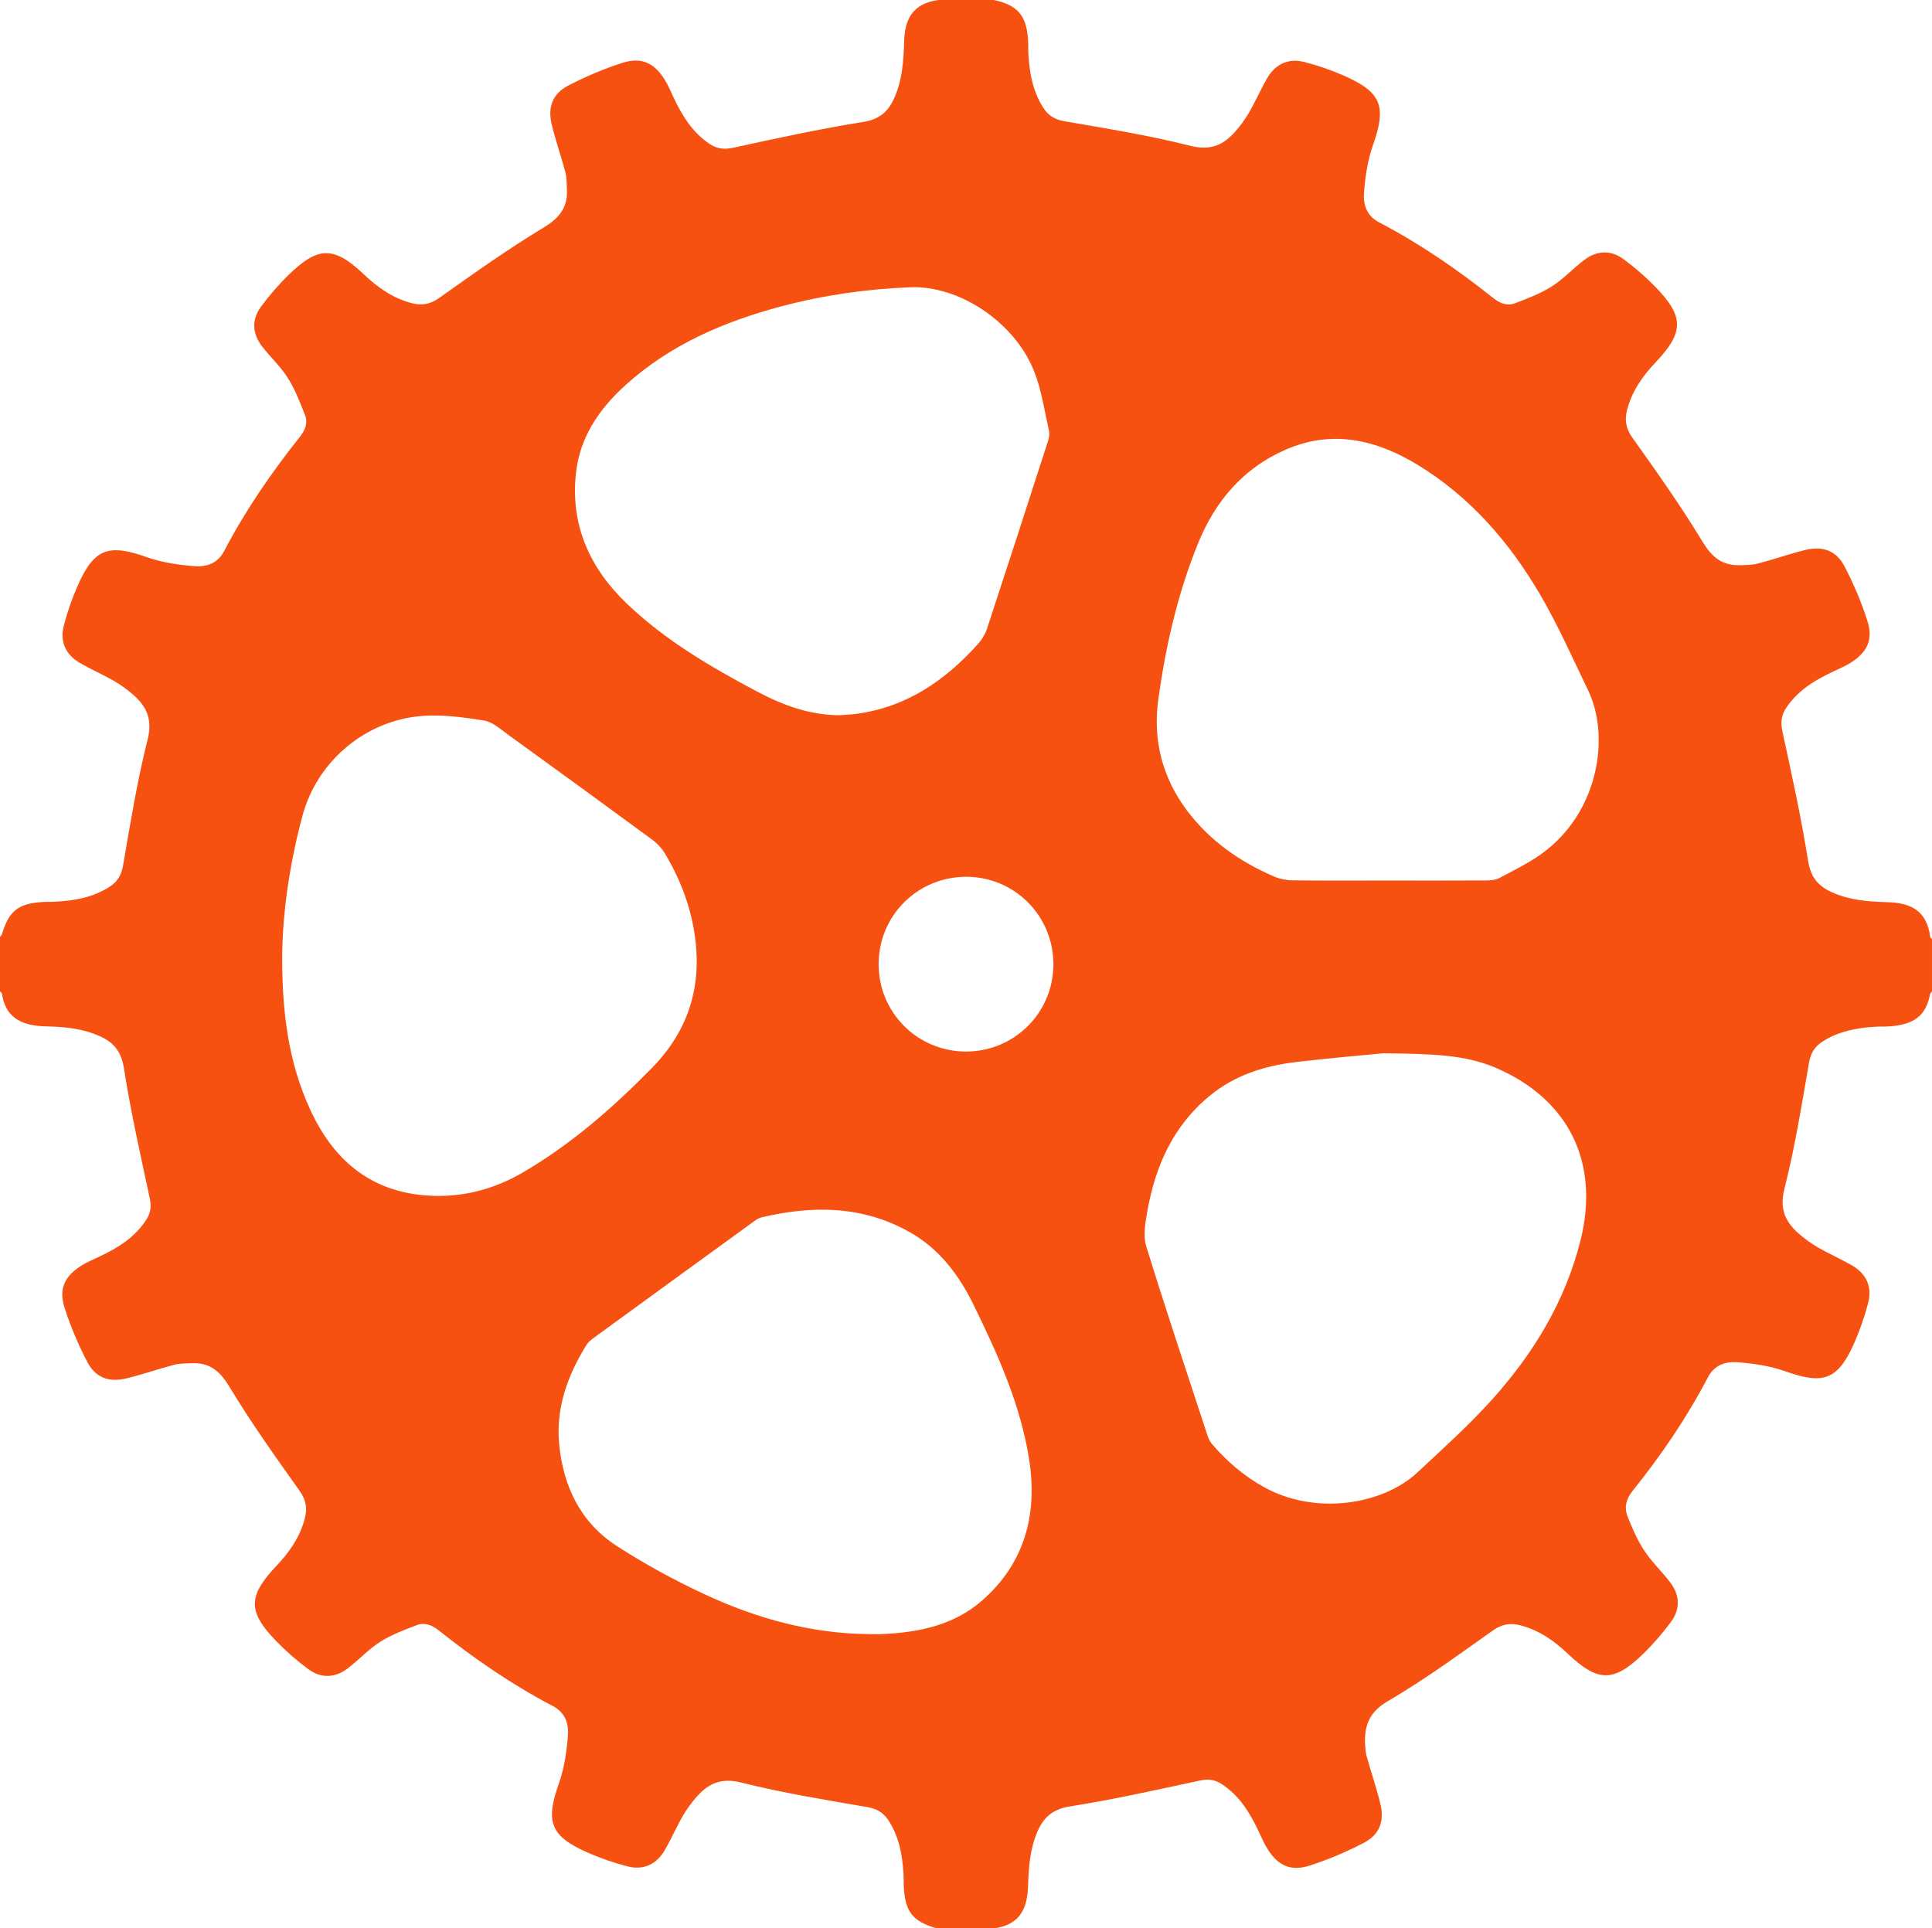 <?xml version="1.0" encoding="utf-8"?>
<!-- Generator: Adobe Illustrator 16.0.0, SVG Export Plug-In . SVG Version: 6.00 Build 0)  -->
<!DOCTYPE svg PUBLIC "-//W3C//DTD SVG 1.1//EN" "http://www.w3.org/Graphics/SVG/1.1/DTD/svg11.dtd">
<svg version="1.1" id="Layer_1" xmlns="http://www.w3.org/2000/svg" xmlns:xlink="http://www.w3.org/1999/xlink" x="0px" y="0px"
	 width="68.4px" height="68.275px" viewBox="0 0 68.4 68.275" enable-background="new 0 0 68.4 68.275" xml:space="preserve">
<g>
	<g>
		<path fill="#F75111" d="M35.096,68.338c-0.621,0-1.241,0-1.861,0c-0.034-0.025-0.064-0.062-0.104-0.071
			c-0.795-0.239-1.058-0.551-1.127-1.354c-0.016-0.184-0.005-0.367-0.016-0.552c-0.038-0.672-0.155-1.32-0.527-1.9
			c-0.177-0.274-0.403-0.416-0.747-0.477c-1.492-0.259-2.992-0.498-4.459-0.868c-0.704-0.179-1.153,0.015-1.576,0.485
			c-0.189,0.212-0.361,0.447-0.504,0.693c-0.229,0.396-0.411,0.82-0.642,1.216c-0.293,0.505-0.754,0.715-1.317,0.571
			c-0.476-0.122-0.945-0.285-1.396-0.482c-1.341-0.588-1.518-1.092-1.032-2.459c0.188-0.531,0.274-1.112,0.318-1.677
			c0.032-0.419-0.077-0.819-0.54-1.063c-1.438-0.751-2.771-1.67-4.04-2.679c-0.237-0.188-0.493-0.285-0.765-0.184
			c-0.445,0.17-0.9,0.341-1.3,0.594c-0.413,0.262-0.753,0.636-1.144,0.935c-0.451,0.346-0.946,0.368-1.403,0.031
			c-0.395-0.291-0.77-0.617-1.112-0.968c-1.038-1.062-1.031-1.615-0.018-2.685c0.463-0.488,0.842-1.031,1.011-1.695
			c0.088-0.349,0.038-0.645-0.188-0.964c-0.856-1.205-1.717-2.413-2.481-3.679c-0.339-0.562-0.704-0.871-1.348-0.839
			c-0.206,0.01-0.418,0.002-0.613,0.055c-0.563,0.147-1.116,0.343-1.682,0.48c-0.626,0.154-1.105-0.022-1.399-0.592
			c-0.314-0.608-0.587-1.246-0.796-1.897C2.07,45.629,2.286,45.178,2.9,44.8c0.194-0.12,0.408-0.208,0.615-0.306
			c0.661-0.313,1.272-0.687,1.676-1.327c0.147-0.237,0.171-0.466,0.109-0.749c-0.326-1.526-0.671-3.051-0.912-4.591
			c-0.095-0.604-0.366-0.926-0.871-1.147c-0.603-0.267-1.236-0.326-1.884-0.34c-0.963-0.021-1.447-0.373-1.567-1.169
			C0.062,35.146,0.023,35.126,0,35.104c0-0.644,0-1.287,0-1.931c0.024-0.034,0.061-0.064,0.072-0.104
			c0.238-0.794,0.55-1.059,1.354-1.127c0.184-0.017,0.368-0.006,0.552-0.017c0.672-0.037,1.32-0.154,1.9-0.526
			c0.275-0.177,0.416-0.404,0.477-0.747c0.259-1.491,0.498-2.992,0.869-4.458c0.178-0.702-0.014-1.153-0.486-1.576
			c-0.212-0.189-0.447-0.361-0.693-0.503c-0.396-0.229-0.818-0.412-1.216-0.643c-0.504-0.292-0.715-0.753-0.571-1.315
			c0.122-0.477,0.284-0.946,0.481-1.396c0.588-1.342,1.092-1.519,2.46-1.034c0.531,0.188,1.111,0.275,1.676,0.318
			c0.419,0.032,0.82-0.077,1.063-0.539c0.752-1.438,1.669-2.771,2.679-4.039c0.188-0.237,0.288-0.494,0.183-0.764
			c-0.175-0.455-0.356-0.917-0.614-1.326c-0.254-0.404-0.62-0.735-0.912-1.118c-0.345-0.451-0.37-0.946-0.033-1.403
			c0.299-0.402,0.631-0.789,0.992-1.138c1.042-1.012,1.6-1,2.66,0.006c0.488,0.464,1.031,0.843,1.695,1.012
			c0.349,0.089,0.645,0.039,0.963-0.188c1.206-0.856,2.414-1.717,3.679-2.481c0.561-0.339,0.871-0.705,0.841-1.348
			c-0.01-0.205-0.002-0.417-0.053-0.613c-0.149-0.563-0.344-1.115-0.482-1.682c-0.155-0.626,0.023-1.105,0.591-1.399
			c0.607-0.314,1.247-0.587,1.897-0.796c0.687-0.221,1.14-0.006,1.518,0.607c0.119,0.193,0.208,0.407,0.305,0.615
			c0.302,0.641,0.663,1.232,1.269,1.64c0.261,0.177,0.517,0.21,0.842,0.14c1.524-0.331,3.051-0.665,4.591-0.911
			c0.56-0.089,0.871-0.339,1.088-0.802c0.301-0.638,0.351-1.32,0.371-2.015C32.025,0.707,32.288,0.119,33.233,0
			c0.025-0.003,0.047-0.04,0.07-0.063c0.597,0,1.194,0,1.792,0c0.034,0.022,0.065,0.059,0.104,0.066
			c0.825,0.18,1.139,0.542,1.197,1.396c0.013,0.185,0.004,0.368,0.015,0.552c0.041,0.659,0.161,1.297,0.526,1.866
			c0.178,0.275,0.405,0.415,0.748,0.475c1.491,0.26,2.993,0.499,4.459,0.87c0.703,0.178,1.152-0.017,1.575-0.488
			c0.189-0.212,0.36-0.447,0.504-0.693c0.229-0.396,0.41-0.819,0.642-1.216c0.293-0.504,0.754-0.713,1.316-0.569
			c0.477,0.122,0.946,0.284,1.396,0.482c1.341,0.588,1.517,1.09,1.031,2.46c-0.188,0.531-0.273,1.112-0.317,1.676
			c-0.032,0.419,0.079,0.819,0.54,1.062c1.438,0.751,2.771,1.669,4.04,2.679c0.235,0.188,0.492,0.285,0.766,0.182
			c0.443-0.169,0.898-0.341,1.299-0.594c0.412-0.261,0.753-0.635,1.145-0.934c0.449-0.344,0.946-0.369,1.402-0.031
			c0.395,0.291,0.77,0.618,1.113,0.968c1.036,1.062,1.029,1.616,0.017,2.685c-0.465,0.488-0.842,1.031-1.012,1.696
			c-0.087,0.349-0.037,0.644,0.188,0.964c0.856,1.205,1.715,2.413,2.48,3.677c0.331,0.548,0.688,0.856,1.313,0.843
			c0.218-0.005,0.441-0.002,0.647-0.056c0.563-0.147,1.116-0.343,1.682-0.482c0.627-0.154,1.105,0.024,1.399,0.591
			c0.314,0.608,0.587,1.247,0.797,1.897c0.221,0.687,0.005,1.14-0.608,1.517c-0.193,0.12-0.408,0.208-0.614,0.307
			c-0.641,0.3-1.232,0.662-1.641,1.268c-0.177,0.261-0.21,0.518-0.14,0.841c0.331,1.525,0.665,3.051,0.911,4.591
			c0.089,0.559,0.34,0.871,0.801,1.087c0.64,0.301,1.322,0.352,2.016,0.371c0.797,0.023,1.385,0.285,1.505,1.231
			c0.002,0.026,0.04,0.047,0.063,0.07c0,0.619,0,1.24,0,1.86c-0.024,0.034-0.064,0.064-0.071,0.104
			c-0.146,0.763-0.571,1.073-1.458,1.133c-0.16,0.011-0.322,0.002-0.481,0.012c-0.66,0.041-1.299,0.16-1.867,0.526
			c-0.275,0.176-0.417,0.404-0.477,0.746c-0.259,1.492-0.498,2.993-0.869,4.459c-0.179,0.703,0.014,1.152,0.486,1.576
			c0.212,0.188,0.447,0.359,0.693,0.503c0.396,0.229,0.818,0.412,1.215,0.642c0.505,0.294,0.716,0.753,0.571,1.317
			c-0.122,0.475-0.284,0.944-0.48,1.396c-0.589,1.341-1.093,1.52-2.461,1.032c-0.53-0.188-1.111-0.274-1.675-0.317
			c-0.419-0.031-0.82,0.076-1.063,0.539c-0.747,1.429-1.652,2.754-2.66,4.012c-0.226,0.28-0.307,0.579-0.185,0.895
			c0.165,0.423,0.35,0.848,0.597,1.225c0.263,0.399,0.622,0.735,0.913,1.117c0.345,0.45,0.37,0.946,0.033,1.402
			c-0.299,0.404-0.632,0.789-0.992,1.139c-1.042,1.011-1.601,0.998-2.66-0.007c-0.487-0.464-1.03-0.843-1.695-1.012
			c-0.349-0.088-0.645-0.039-0.963,0.188c-1.217,0.862-2.424,1.746-3.708,2.495c-0.67,0.39-0.845,0.869-0.813,1.54
			c0.008,0.136,0.017,0.277,0.052,0.408c0.157,0.561,0.347,1.114,0.485,1.68c0.155,0.627-0.023,1.105-0.591,1.399
			c-0.607,0.314-1.247,0.588-1.898,0.797c-0.686,0.221-1.139,0.006-1.517-0.607c-0.119-0.192-0.207-0.406-0.306-0.613
			c-0.313-0.662-0.687-1.273-1.326-1.677c-0.236-0.148-0.465-0.173-0.749-0.11c-1.525,0.326-3.05,0.672-4.59,0.913
			c-0.617,0.097-0.94,0.381-1.163,0.899c-0.266,0.616-0.309,1.264-0.329,1.921c-0.026,0.797-0.287,1.386-1.233,1.504
			C35.141,68.279,35.12,68.316,35.096,68.338z M9.99,33.896c-0.003,2.006,0.237,3.737,0.981,5.367c0.807,1.77,2.1,2.91,4.109,3.063
			c1.226,0.092,2.369-0.193,3.432-0.814c1.718-1.003,3.199-2.3,4.583-3.715c1.224-1.252,1.733-2.754,1.527-4.497
			c-0.13-1.103-0.508-2.118-1.072-3.066c-0.112-0.189-0.274-0.368-0.453-0.5c-1.699-1.249-3.404-2.489-5.113-3.725
			c-0.268-0.193-0.545-0.45-0.847-0.498c-0.731-0.116-1.486-0.22-2.219-0.16c-1.994,0.165-3.686,1.61-4.201,3.503
			C10.25,30.579,9.998,32.338,9.99,33.896z M29.72,25.323c0.193-0.016,0.39-0.021,0.583-0.047c1.78-0.23,3.156-1.176,4.323-2.477
			c0.133-0.148,0.249-0.333,0.312-0.521c0.723-2.197,1.436-4.399,2.146-6.603c0.042-0.127,0.085-0.277,0.059-0.4
			c-0.164-0.724-0.269-1.477-0.543-2.158c-0.706-1.738-2.66-3.016-4.379-2.946c-1.542,0.062-3.063,0.278-4.556,0.675
			c-2.032,0.541-3.93,1.354-5.513,2.783c-0.929,0.839-1.617,1.834-1.759,3.107c-0.207,1.849,0.485,3.381,1.801,4.638
			c1.365,1.305,2.981,2.248,4.64,3.127C27.741,24.98,28.68,25.318,29.72,25.323z M30.805,57.858c0.138,0,0.274,0.007,0.411-0.001
			c1.313-0.056,2.57-0.313,3.581-1.211c1.498-1.329,1.938-3.055,1.639-4.971c-0.304-1.938-1.104-3.707-1.958-5.455
			c-0.526-1.077-1.215-2.001-2.278-2.599c-1.67-0.939-3.437-0.945-5.243-0.518c-0.105,0.025-0.206,0.099-0.297,0.165
			c-1.877,1.361-3.754,2.727-5.629,4.093c-0.1,0.072-0.205,0.156-0.269,0.259c-0.668,1.079-1.089,2.236-0.965,3.522
			c0.145,1.487,0.757,2.764,2.03,3.589c0.998,0.647,2.055,1.222,3.134,1.724C26.808,57.313,28.749,57.847,30.805,57.858z
			 M49.131,31.176L49.131,31.176c1.158,0.001,2.317,0.004,3.478-0.003c0.155-0.001,0.332-0.011,0.465-0.081
			c0.515-0.274,1.047-0.532,1.518-0.873c2.007-1.454,2.423-4.138,1.632-5.78c-0.549-1.135-1.06-2.294-1.694-3.38
			c-1.084-1.853-2.469-3.457-4.326-4.592c-1.475-0.9-3.032-1.269-4.688-0.546c-1.498,0.653-2.484,1.81-3.097,3.308
			c-0.723,1.775-1.146,3.628-1.409,5.521c-0.201,1.455,0.137,2.784,1.023,3.959c0.803,1.061,1.857,1.8,3.067,2.322
			c0.202,0.088,0.438,0.136,0.66,0.139C46.883,31.183,48.006,31.176,49.131,31.176z M48.977,37.293
			c-0.667,0.063-1.867,0.166-3.063,0.306c-1.121,0.13-2.177,0.456-3.071,1.188c-1.309,1.066-1.943,2.501-2.226,4.116
			c-0.069,0.398-0.151,0.85-0.037,1.218c0.688,2.232,1.43,4.448,2.158,6.67c0.038,0.118,0.089,0.241,0.167,0.333
			c0.527,0.613,1.132,1.134,1.845,1.529c1.817,1.012,4.203,0.626,5.427-0.515c0.905-0.845,1.833-1.676,2.658-2.597
			c1.465-1.633,2.587-3.478,3.124-5.636c0.681-2.737-0.411-4.979-2.994-6.094C51.862,37.337,50.688,37.313,48.977,37.293z
			 M34.198,37.231c1.713,0.002,3.091-1.372,3.096-3.083c0.004-1.714-1.364-3.097-3.074-3.104c-1.73-0.007-3.115,1.372-3.113,3.101
			C31.109,35.856,32.485,37.229,34.198,37.231z"/>
	</g>
</g>
</svg>
